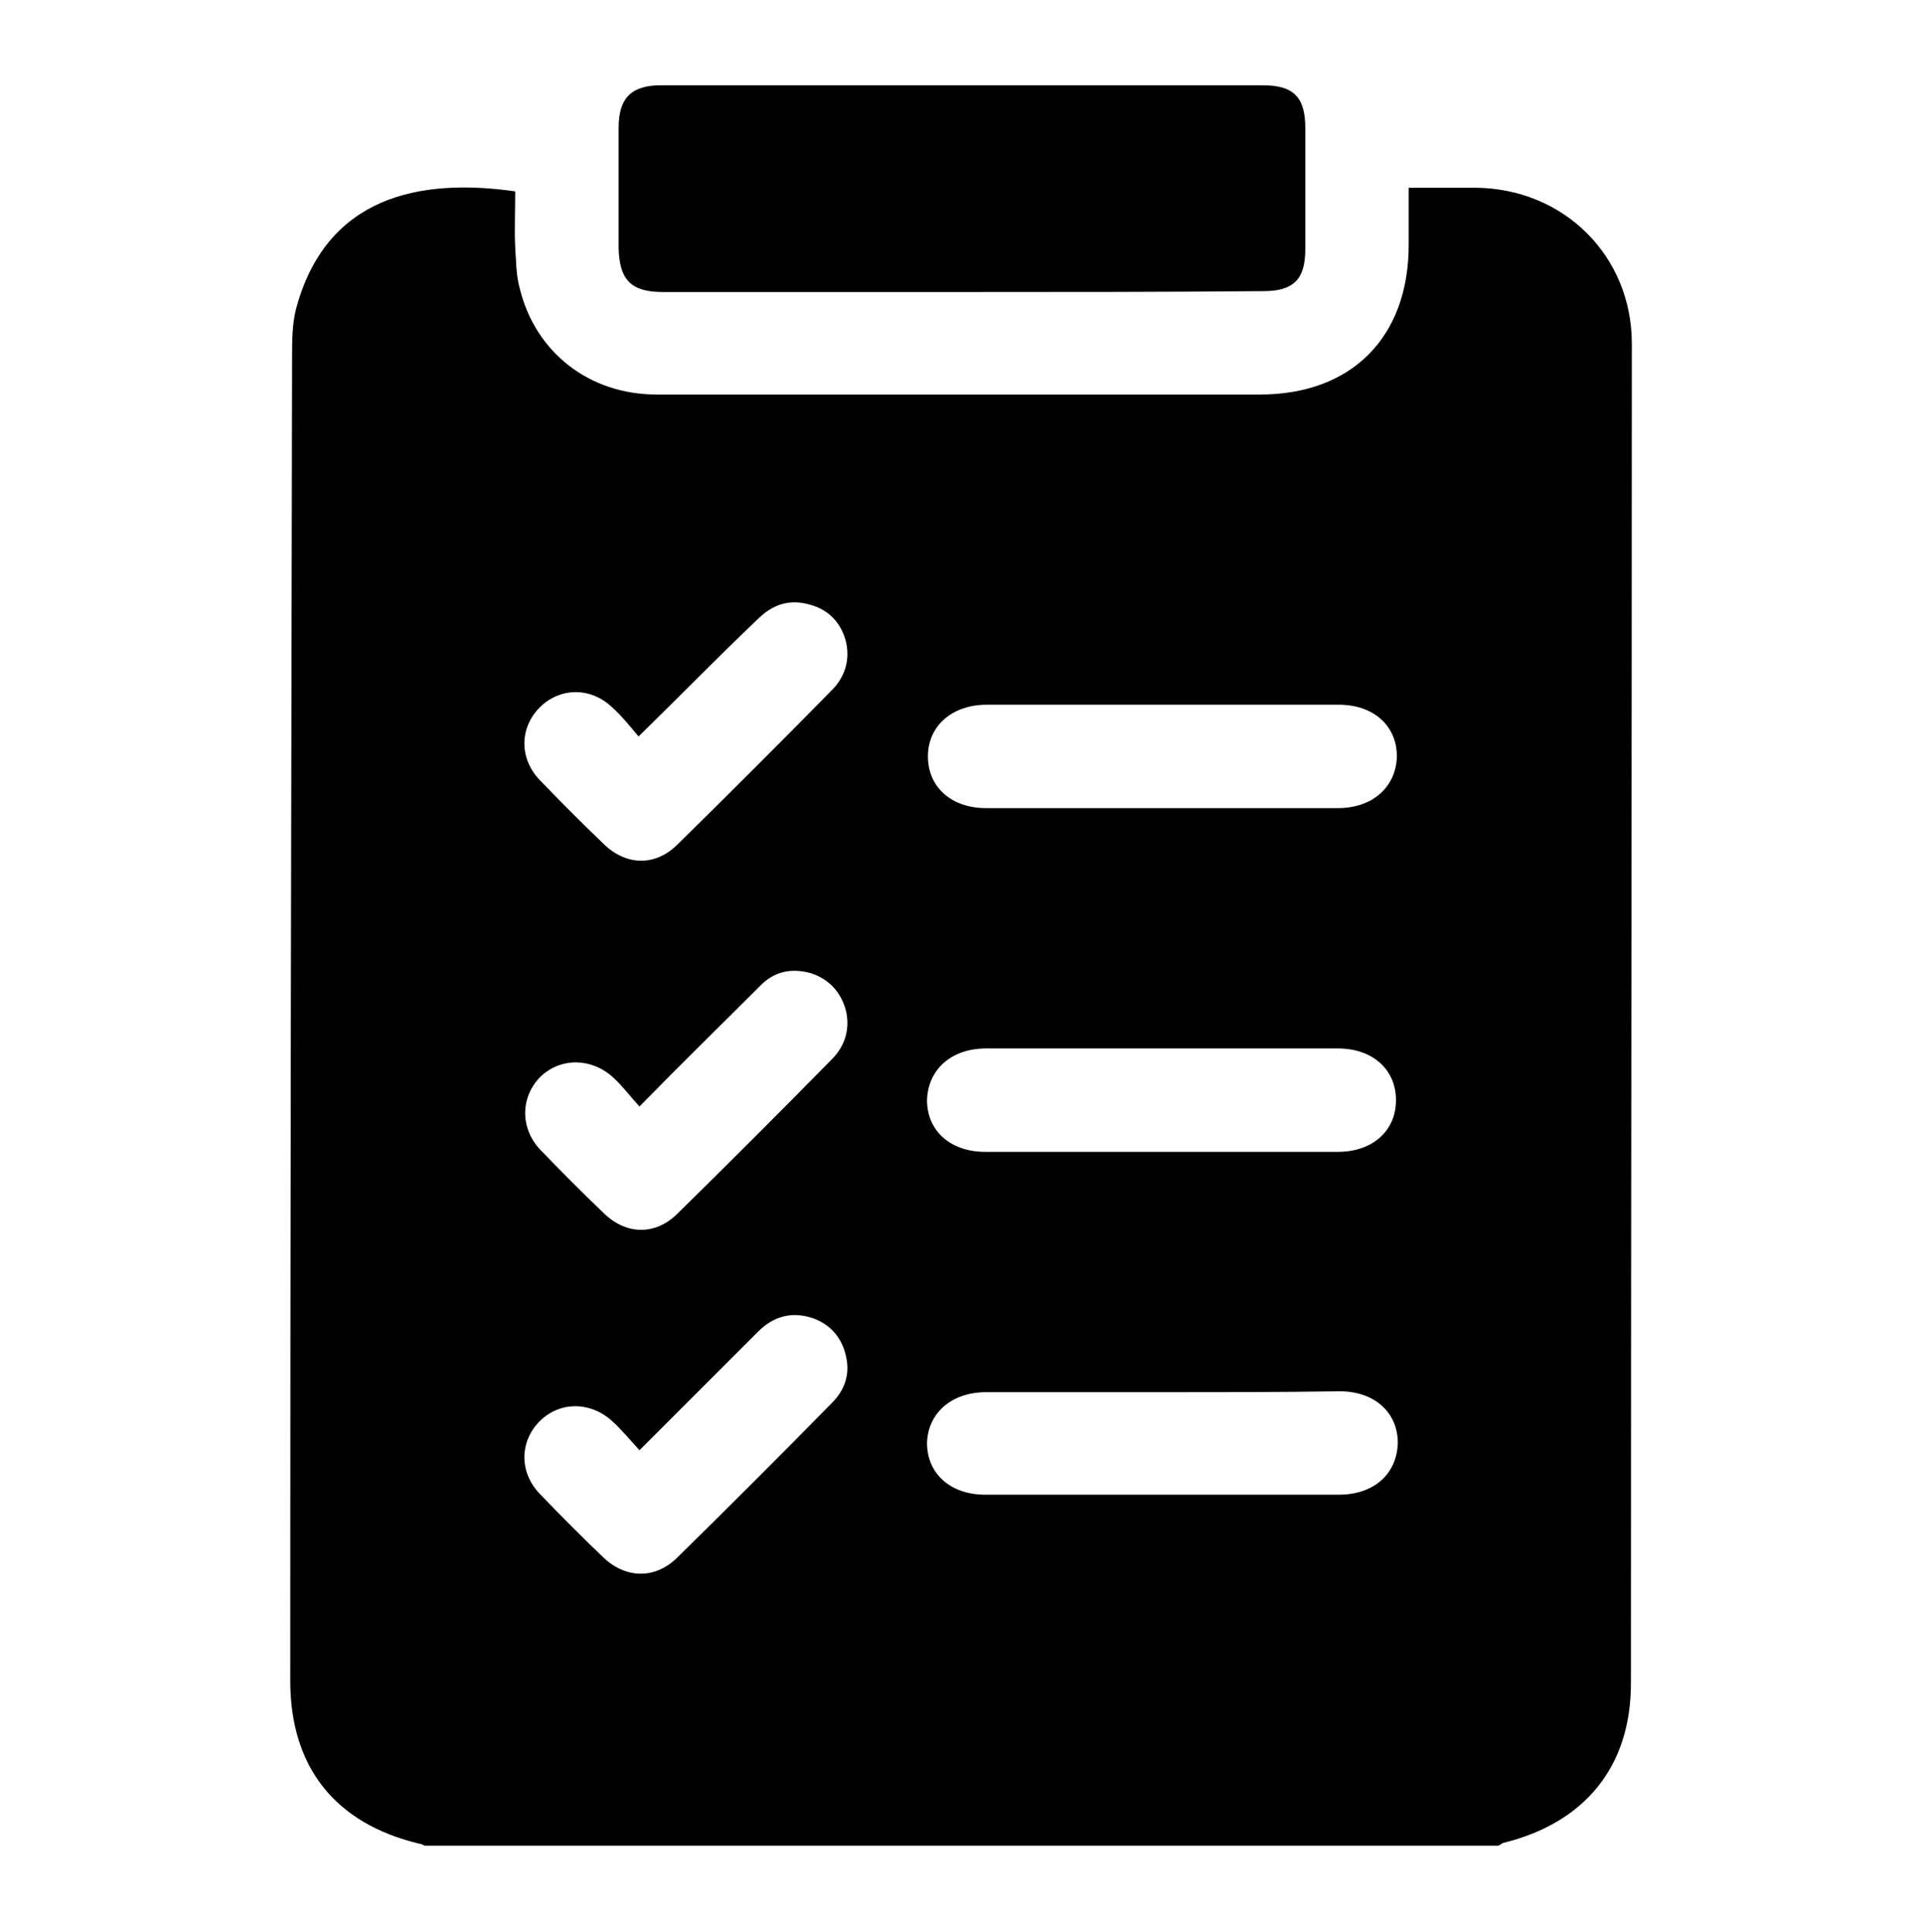 <?xml version="1.0" encoding="utf-8"?>
<!-- Generator: Adobe Illustrator 23.0.1, SVG Export Plug-In . SVG Version: 6.00 Build 0)  -->
<svg version="1.1" id="Layer_1" xmlns="http://www.w3.org/2000/svg" xmlns:xlink="http://www.w3.org/1999/xlink" x="0px" y="0px"
	 viewBox="-294 386.7 21.2 21.3" style="enable-background:new -294 386.7 21.2 21.3;" xml:space="preserve">
<g>
	<path d="M-277.49,407.05c-3.94,0-7.89,0-11.83,0c-0.02-0.01-0.03-0.02-0.05-0.02c-0.93-0.22-1.43-0.84-1.43-1.8
		c0-4.86,0.01-9.72,0.02-14.58c0-0.18,0-0.36,0.04-0.53c0.33-1.26,1.37-1.46,2.42-1.31c0,0.21-0.01,0.42,0,0.62
		c0.01,0.15,0.01,0.31,0.05,0.45c0.17,0.7,0.76,1.17,1.51,1.17c2.22,0,4.44,0,6.65,0c1.01,0,1.64-0.63,1.64-1.65
		c0-0.21,0-0.41,0-0.63c0.27,0,0.51,0,0.74,0c0.97,0.01,1.72,0.75,1.72,1.72c0,4.92-0.01,9.84-0.01,14.77
		c0,0.92-0.51,1.54-1.41,1.76C-277.45,407.03-277.47,407.05-277.49,407.05z M-281.18,402.05c-0.65,0-1.3,0-1.95,0
		c-0.38,0-0.64,0.23-0.65,0.56c0,0.34,0.26,0.57,0.64,0.57c1.3,0,2.6,0,3.9,0c0.39,0,0.64-0.23,0.65-0.57
		c0-0.34-0.26-0.57-0.64-0.57C-279.88,402.05-280.53,402.05-281.18,402.05z M-281.18,395.61c0.64,0,1.29,0,1.93,0
		c0.38,0,0.64-0.23,0.65-0.57c0-0.34-0.26-0.57-0.64-0.57c-1.29,0-2.59,0-3.88,0c-0.38,0-0.65,0.23-0.65,0.57
		c0,0.34,0.26,0.57,0.64,0.57C-282.48,395.61-281.83,395.61-281.18,395.61z M-281.18,399.4c0.64,0,1.29,0,1.93,0
		c0.38,0,0.64-0.23,0.64-0.57c0-0.34-0.26-0.57-0.64-0.57c-1.29,0-2.59,0-3.88,0c-0.38,0-0.64,0.23-0.65,0.57
		c0,0.34,0.26,0.57,0.64,0.57C-282.48,399.4-281.83,399.4-281.18,399.4z M-286.95,398.9c-0.11-0.12-0.19-0.23-0.29-0.32
		c-0.24-0.22-0.58-0.22-0.8-0.01c-0.22,0.22-0.23,0.56-0.01,0.8c0.23,0.24,0.47,0.48,0.71,0.71c0.25,0.24,0.57,0.24,0.81,0
		c0.57-0.56,1.14-1.13,1.7-1.7c0.14-0.14,0.2-0.32,0.16-0.52c-0.05-0.21-0.18-0.36-0.39-0.43c-0.22-0.06-0.41-0.02-0.57,0.15
		C-286.06,398.01-286.49,398.43-286.95,398.9z M-286.95,402.69c-0.11-0.12-0.2-0.23-0.3-0.32c-0.24-0.22-0.58-0.22-0.8,0
		c-0.22,0.22-0.23,0.56,0,0.8c0.23,0.24,0.47,0.48,0.71,0.71c0.25,0.23,0.57,0.23,0.81-0.01c0.57-0.56,1.14-1.13,1.7-1.7
		c0.14-0.14,0.2-0.31,0.16-0.5c-0.04-0.21-0.17-0.37-0.38-0.44c-0.22-0.07-0.42-0.02-0.59,0.15
		C-286.06,401.8-286.49,402.23-286.95,402.69z M-286.96,394.82c-0.1-0.12-0.19-0.23-0.29-0.32c-0.24-0.23-0.58-0.22-0.8,0
		c-0.22,0.22-0.23,0.56,0,0.8c0.23,0.24,0.47,0.48,0.71,0.71c0.25,0.24,0.57,0.24,0.81,0c0.57-0.56,1.14-1.13,1.7-1.7
		c0.14-0.14,0.2-0.32,0.16-0.52c-0.05-0.21-0.18-0.36-0.39-0.42c-0.23-0.07-0.42-0.01-0.59,0.16
		C-286.07,393.93-286.49,394.36-286.96,394.82z"/>
	<path d="M-283.38,389.92c-1.1,0-2.21,0-3.31,0c-0.35,0-0.48-0.13-0.49-0.48c0-0.44,0-0.88,0-1.33c0-0.33,0.14-0.47,0.47-0.47
		c2.21,0,4.42,0,6.63,0c0.34,0,0.47,0.13,0.47,0.47c0,0.45,0,0.9,0,1.34c0,0.33-0.13,0.46-0.46,0.46
		C-281.17,389.92-282.27,389.92-283.38,389.92z"/>
</g>
</svg>
